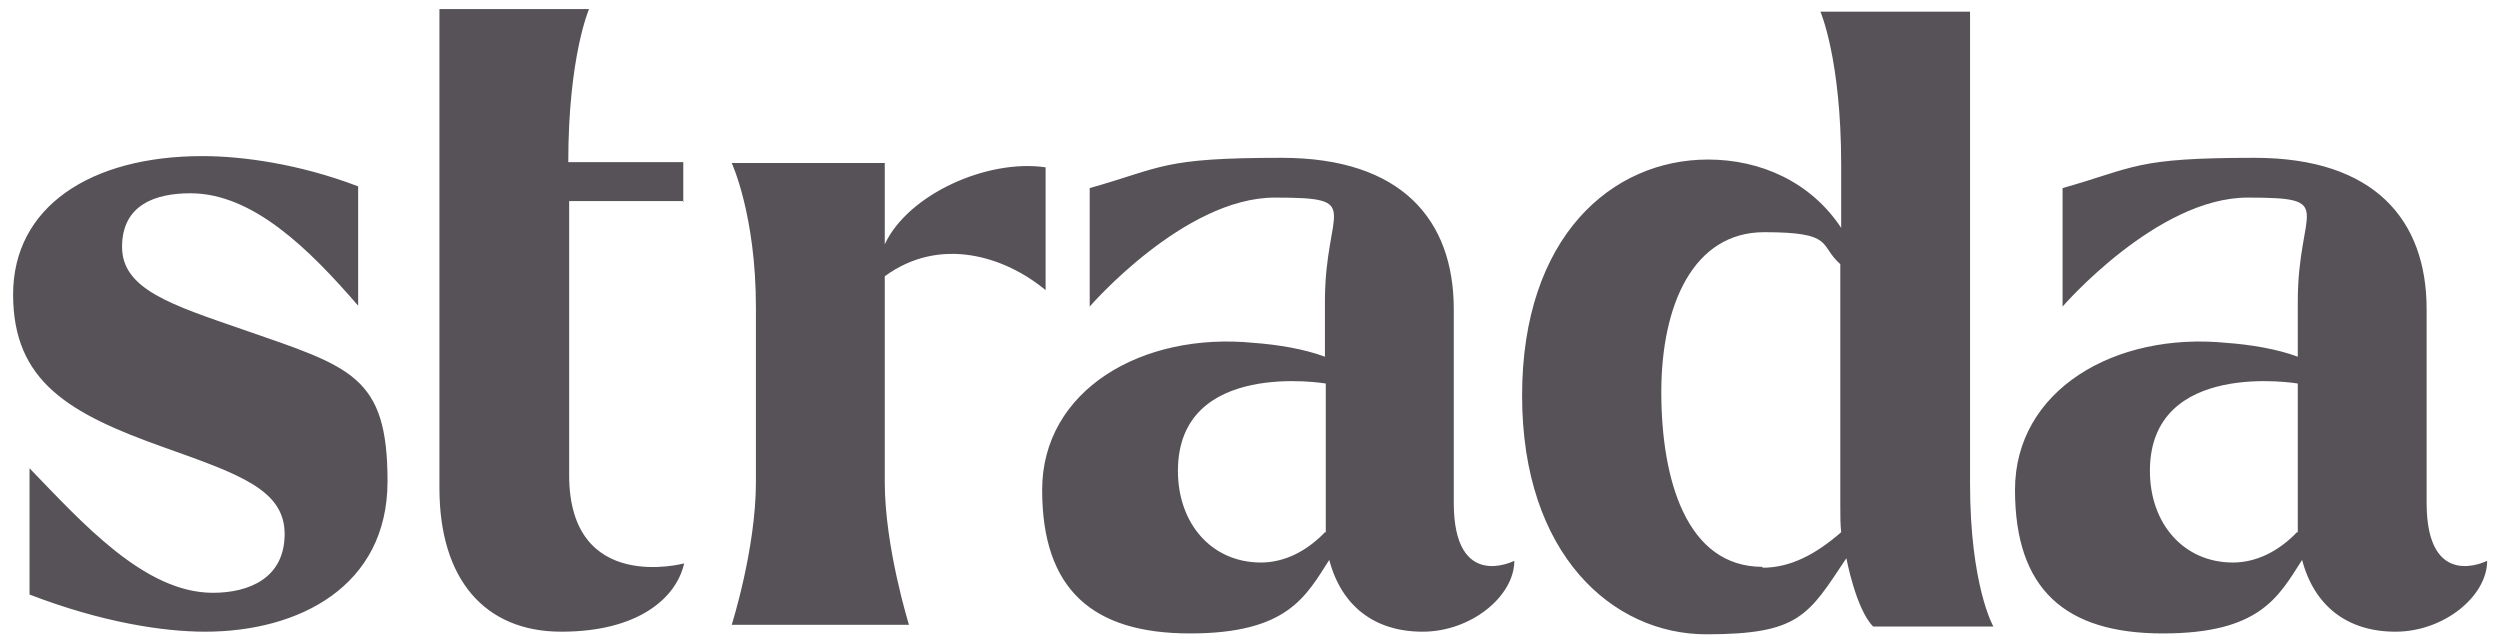 <svg width="136" height="35" viewBox="0 0 136 35" fill="none" xmlns="http://www.w3.org/2000/svg">
<g clip-path="url(#clip0_53_1574)">
<path d="M13.273 17.947C9.322 16.583 6.64 15.736 6.64 13.431C6.64 11.126 8.475 10.514 10.357 10.514C13.743 10.514 16.801 13.525 19.483 16.63V10.138C16.284 8.915 13.179 8.492 11.015 8.492C4.899 8.492 0.713 11.267 0.713 16.018C0.713 20.769 3.771 22.51 8.945 24.345C13.038 25.803 15.484 26.65 15.484 29.049C15.484 31.448 13.556 32.248 11.58 32.248C7.863 32.248 4.476 28.438 1.607 25.474V32.342C5.511 33.847 8.851 34.364 11.156 34.364C16.237 34.364 21.082 31.918 21.082 26.179C21.082 20.44 19.106 19.97 13.273 17.947ZM37.171 10.984V8.821H30.914C30.914 3.082 32.043 0.494 32.043 0.494H23.905V26.555C23.905 31.495 26.351 34.364 30.538 34.364C34.726 34.364 36.795 32.53 37.218 30.648C37.218 30.648 30.962 32.342 30.962 25.85V10.937H37.218L37.171 10.984ZM48.131 13.29V8.868H39.805C39.805 8.868 41.122 11.69 41.122 16.724V26.226C41.122 29.849 39.805 33.988 39.805 33.988H49.448C49.448 33.988 48.131 29.755 48.131 26.226V15.03C51.142 12.819 54.67 13.948 56.881 15.783V9.103C53.729 8.633 49.401 10.561 48.131 13.29ZM79.085 27.355V16.818C79.085 11.972 76.263 8.585 69.724 8.585C63.185 8.585 63.279 9.103 59.28 10.232V16.677C59.28 16.677 64.408 10.749 69.347 10.749C74.286 10.749 72.076 11.267 72.076 16.394V19.405C70.947 18.982 69.489 18.746 68.219 18.653C62.103 18.041 56.693 21.24 56.693 26.65C56.693 32.059 59.422 34.459 64.737 34.459C70.053 34.459 71.041 32.436 72.311 30.46C72.97 32.953 74.757 34.364 77.392 34.364C80.026 34.364 82.379 32.436 82.379 30.507C82.379 30.507 79.085 32.201 79.085 27.355ZM72.076 28.954C71.088 29.989 69.865 30.601 68.595 30.601C65.913 30.601 64.079 28.484 64.079 25.615C64.079 19.499 72.123 20.863 72.123 20.863V28.954H72.076ZM132.008 27.355V16.818C132.008 11.972 129.186 8.585 122.647 8.585C116.108 8.585 116.202 9.103 112.204 10.232V16.677C112.204 16.677 117.331 10.749 122.27 10.749C127.21 10.749 124.999 11.267 124.999 16.394V19.405C123.87 18.982 122.412 18.746 121.141 18.653C115.026 18.041 109.616 21.24 109.616 26.65C109.616 32.059 112.344 34.459 117.66 34.459C122.976 34.459 123.964 32.436 125.234 30.46C125.892 32.953 127.68 34.364 130.314 34.364C132.949 34.364 135.301 32.436 135.301 30.507C135.301 30.507 132.008 32.201 132.008 27.355ZM124.952 28.954C123.964 29.989 122.741 30.601 121.471 30.601C118.789 30.601 116.955 28.484 116.955 25.615C116.955 19.499 124.999 20.863 124.999 20.863V28.954H124.952ZM107.17 26.226V0.635H99.031C99.031 0.635 100.16 3.222 100.16 8.962V12.396C98.514 9.903 95.785 8.679 92.916 8.679C87.694 8.679 82.802 12.867 82.802 21.522C82.802 30.178 87.741 34.506 92.822 34.506C97.902 34.506 98.373 33.471 100.443 30.366C100.443 30.366 100.96 33.142 101.901 34.083H108.44C108.44 34.083 107.17 31.871 107.17 26.273V26.226ZM95.879 30.836C91.74 30.836 90.375 26.085 90.375 21.334C90.375 16.583 92.116 12.631 95.974 12.631C99.831 12.631 98.937 13.337 100.113 14.371V27.543C100.113 28.061 100.113 28.531 100.16 28.954C98.749 30.178 97.385 30.884 95.879 30.884V30.836Z" fill="#565258"/>
</g>
<defs>
<clipPath id="clip0_53_1574">
<rect width="135" height="34.012" fill="white" transform="translate(0.713 0.494)"/>
</clipPath>
</defs>
</svg>
